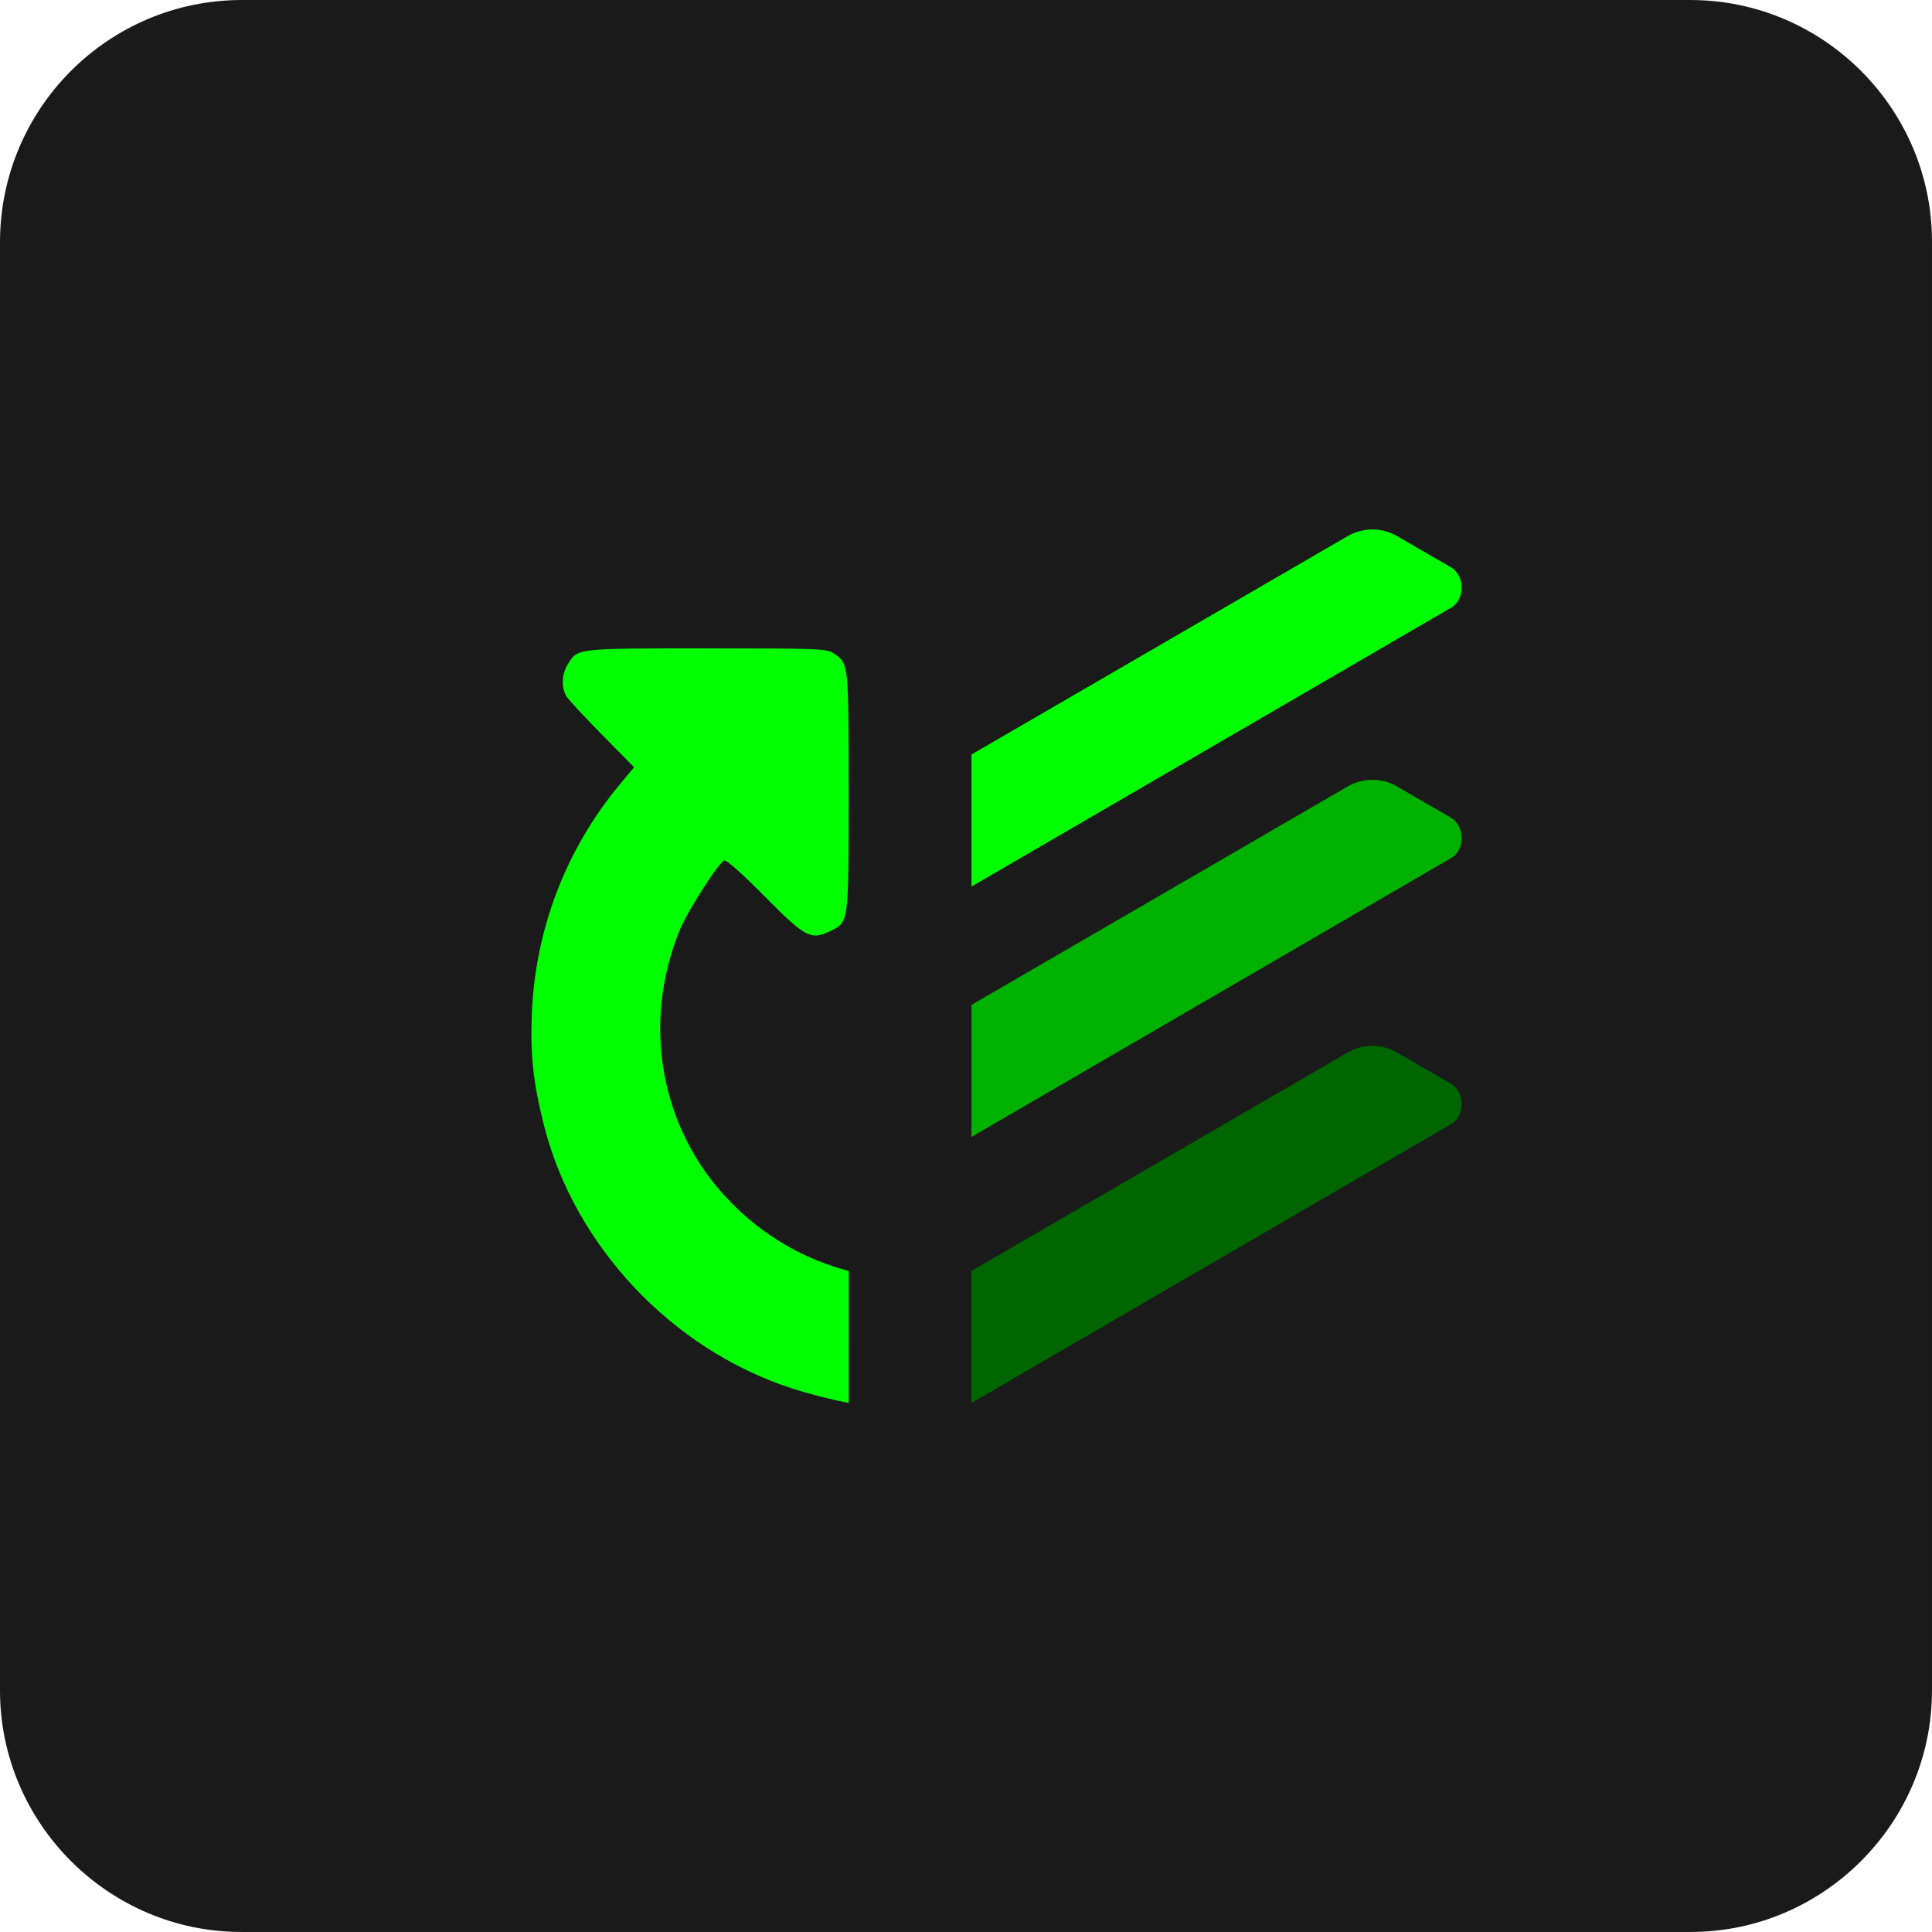 <?xml version="1.0" encoding="UTF-8" standalone="no"?>
<!-- Created with Inkscape (http://www.inkscape.org/) -->

<svg
   width="108px"
   height="108px"
   viewBox="0 0 135.467 135.467"
   version="1.1"
   id="svg1"
   xml:space="preserve"
   inkscape:version="1.3 (0e150ed6c4, 2023-07-21)"
   sodipodi:docname="icon.svg"
   xmlns:inkscape="http://www.inkscape.org/namespaces/inkscape"
   xmlns:sodipodi="http://sodipodi.sourceforge.net/DTD/sodipodi-0.dtd"
   xmlns="http://www.w3.org/2000/svg"
   xmlns:svg="http://www.w3.org/2000/svg"><sodipodi:namedview
     id="namedview1"
     pagecolor="#ffffff"
     bordercolor="#000000"
     borderopacity="0.25"
     inkscape:showpageshadow="2"
     inkscape:pageopacity="0.0"
     inkscape:pagecheckerboard="0"
     inkscape:deskcolor="#d1d1d1"
     inkscape:document-units="mm"
     inkscape:zoom="2.8284271"
     inkscape:cx="42.426407"
     inkscape:cy="97.757513"
     inkscape:window-width="1920"
     inkscape:window-height="1057"
     inkscape:window-x="-8"
     inkscape:window-y="-8"
     inkscape:window-maximized="1"
     inkscape:current-layer="layer1" /><defs
     id="defs1" /><g
     inkscape:label="Layer 1"
     inkscape:groupmode="layer"
     id="layer1"
     transform="translate(659.831,-374.759)"><path
       d="m -541.297,374.759 h -101.602 c -9.335,0.021 -16.9,7.587 -16.932,16.933 v 101.6 c 0,9.313 7.618,16.933 16.932,16.933 h 101.602 c 9.314,0 16.932,-7.62 16.932,-16.933 V 391.693 c 0,-9.313 -7.618,-16.933 -16.932,-16.933"
       fill="#e44332"
       id="path19"
       style="fill:#1a1a1a;stroke-width:0.529" /><g
       id="g21"
       transform="matrix(0.813,0,0,0.813,-110.338,82.761)"><path
         id="path17"
         style="fill:#00ff00;fill-opacity:1;stroke-width:0.855"
         d="m -602.681,468.771 c -3.872,-0.995 -7.432,-3.062 -10.341,-6.092 -5.888,-6.132 -7.536,-15.143 -4.255,-23.264 0.651,-1.61 3.355,-5.844 3.855,-6.037 0.193,-0.074 1.514,1.095 3.45,3.054 3.501,3.544 4.014,3.826 5.589,3.078 1.733,-0.822 1.691,-0.522 1.692,-12.047 8.6e-4,-11.165 0.011,-11.07 -1.289,-11.951 -0.6,-0.407 -1.191,-0.43 -10.955,-0.43 -11.327,0 -11.12,-0.024 -11.982,1.37 -0.542,0.877 -0.573,2.07 -0.074,2.823 0.204,0.308 1.592,1.796 3.084,3.308 l 2.713,2.748 -1.2,1.439 c -4.68,5.612 -7.338,12.543 -7.624,19.886 -0.137,3.515 0.129,5.93 1.055,9.582 2.63,10.375 11.008,19.277 21.313,22.644 1.56,0.51 3.368,0.969 4.967,1.281 z" /><path
         style="fill:#006600;fill-opacity:1;stroke-width:0.529"
         d="m -557.572,449.362 c -0.721,0.009 -1.441,0.201 -2.085,0.576 -0.464,0.271 -19.233,11.167 -32.44,18.833 v 11.39 c 15.102,-8.78 40.505,-23.544 41.39,-24.065 1.16,-0.675 1.223,-2.75 -0.085,-3.501 -1.299,-0.747 -3.766,-2.164 -4.681,-2.708 -0.653,-0.359 -1.377,-0.534 -2.099,-0.526 z"
         id="path21" /><path
         style="fill:#00b200;fill-opacity:1;stroke-width:0.529"
         d="m -557.572,426.418 c -0.721,0.009 -1.441,0.201 -2.085,0.576 -0.464,0.271 -19.233,11.167 -32.44,18.833 v 11.389 c 15.102,-8.78 40.505,-23.544 41.39,-24.065 1.16,-0.675 1.223,-2.75 -0.085,-3.501 -1.299,-0.747 -3.766,-2.164 -4.681,-2.708 -0.653,-0.359 -1.377,-0.534 -2.099,-0.526 z"
         id="path20" /><path
         style="fill:#00ff00;fill-opacity:1;stroke-width:0.529"
         d="m -557.572,404.825 c -0.721,0.009 -1.441,0.201 -2.085,0.576 -0.464,0.271 -19.233,11.167 -32.44,18.833 v 11.389 c 15.102,-8.78 40.505,-23.544 41.39,-24.065 1.16,-0.675 1.223,-2.75 -0.085,-3.501 -1.299,-0.747 -3.766,-2.164 -4.681,-2.708 -0.653,-0.359 -1.377,-0.534 -2.099,-0.526 z"
         id="path18" /></g></g></svg>
